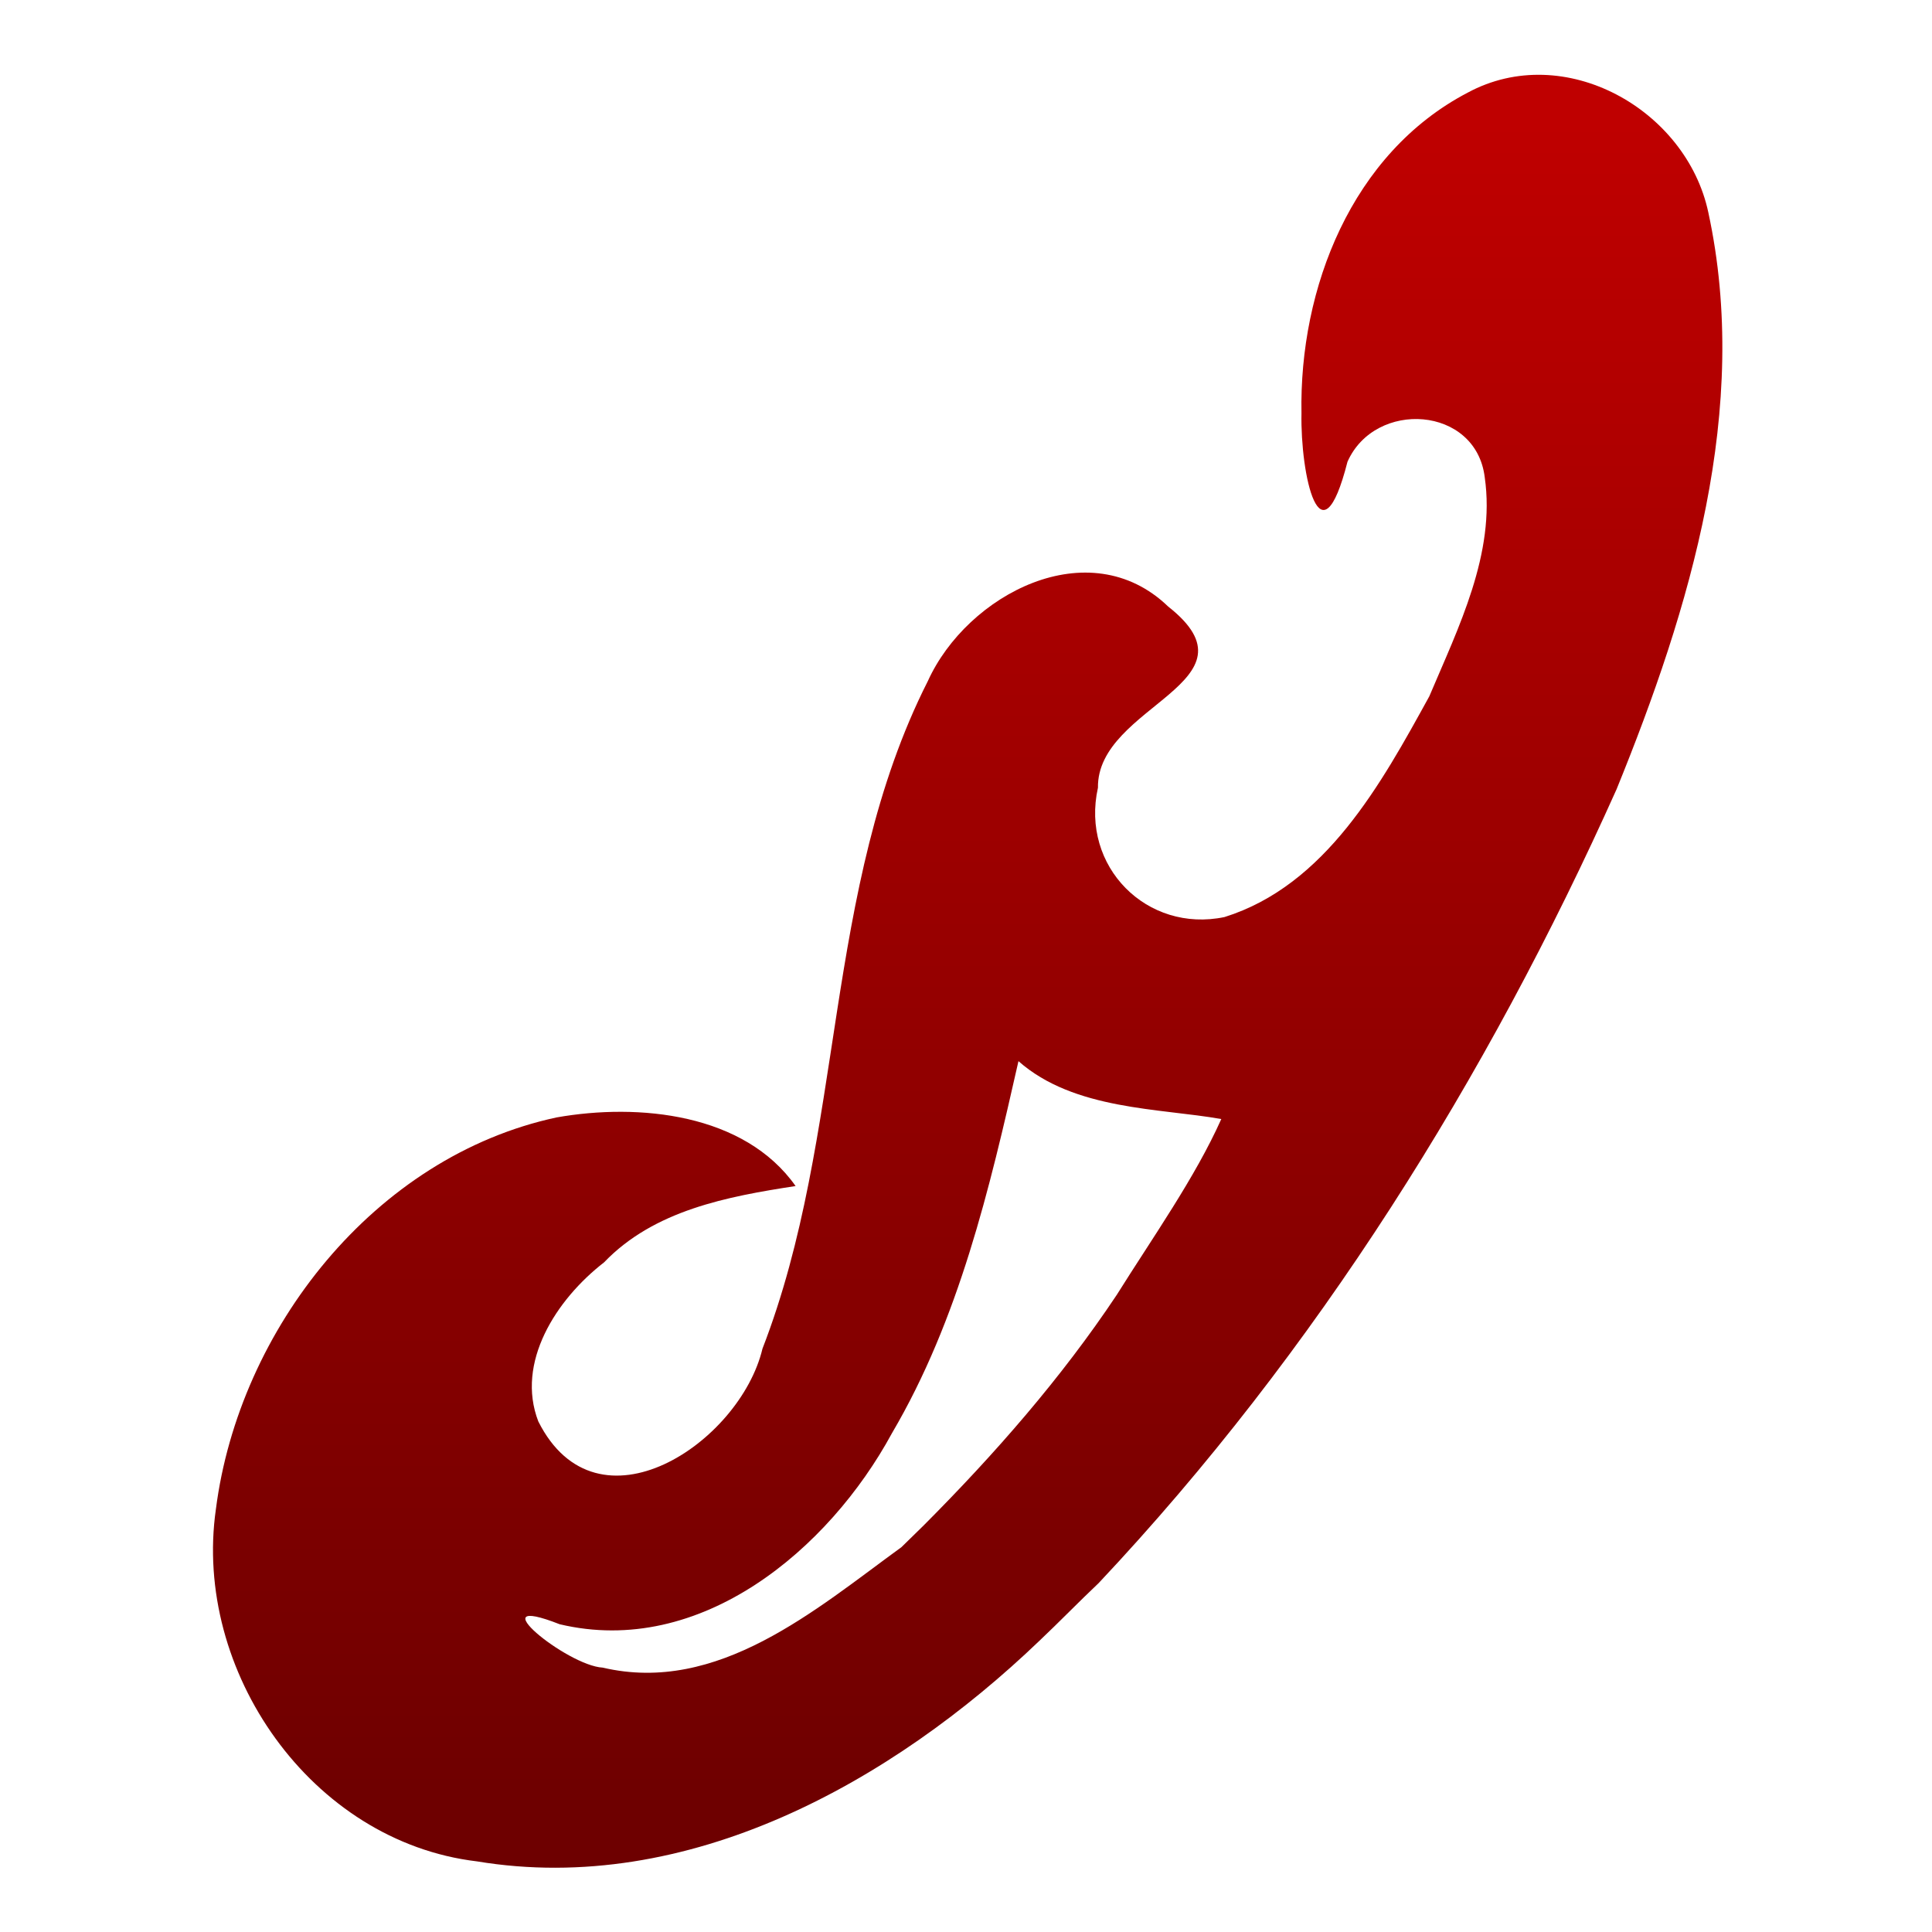 <svg xmlns="http://www.w3.org/2000/svg" xmlns:xlink="http://www.w3.org/1999/xlink" width="64" height="64" viewBox="0 0 64 64" version="1.1"><defs><linearGradient id="linear0" gradientUnits="userSpaceOnUse" x1="0" y1="0" x2="0" y2="1" gradientTransform="matrix(55.992,0,0,56,4.004,4)"><stop offset="0" style="stop-color:#bf0000;stop-opacity:1;"/><stop offset="1" style="stop-color:#6e0000;stop-opacity:1;"/></linearGradient></defs><g id="surface1"><path style=" stroke:none;fill-rule:nonzero;fill:url(#linear0);" d="M 36.395 52.441 C 43.605 44.777 49.262 35.719 53.551 26.145 C 55.992 20.148 57.996 13.527 56.59 7.035 C 55.863 3.621 51.82 1.34 48.617 3.07 C 44.777 5.078 43.035 9.551 43.113 13.691 C 43.074 15.727 43.742 18.809 44.637 15.297 C 45.551 13.234 48.895 13.441 49.184 15.812 C 49.547 18.336 48.309 20.793 47.348 23.066 C 45.758 25.957 43.918 29.328 40.562 30.379 C 37.996 30.914 35.789 28.707 36.371 26.094 C 36.332 23.355 41.891 22.609 38.699 20.094 C 36.078 17.566 32.035 19.691 30.734 22.566 C 27.242 29.465 28.02 37.551 25.258 44.676 C 24.516 47.793 19.785 50.973 17.832 47.086 C 17.082 45.141 18.414 43.055 20.012 41.816 C 21.668 40.09 24.09 39.637 26.355 39.289 C 24.656 36.883 21.164 36.535 18.438 37.016 C 12.406 38.309 7.914 44.039 7.152 49.992 C 6.383 55.344 10.301 61.004 15.797 61.66 C 22.789 62.82 29.547 59.035 34.43 54.355 C 35.094 53.727 35.73 53.07 36.395 52.441 Z M 30.598 50.531 C 30.352 50.77 30.109 51.012 29.863 51.25 C 27.012 53.324 23.781 56.137 19.965 55.242 C 18.777 55.18 15.773 52.719 18.539 53.805 C 23.203 54.914 27.457 51.332 29.547 47.477 C 31.766 43.703 32.781 39.383 33.738 35.152 C 35.582 36.781 38.43 36.707 40.457 37.07 C 39.586 39.016 38.188 40.988 36.996 42.891 C 35.152 45.66 32.938 48.184 30.598 50.531 Z M 30.598 50.531 "/></g></svg>
